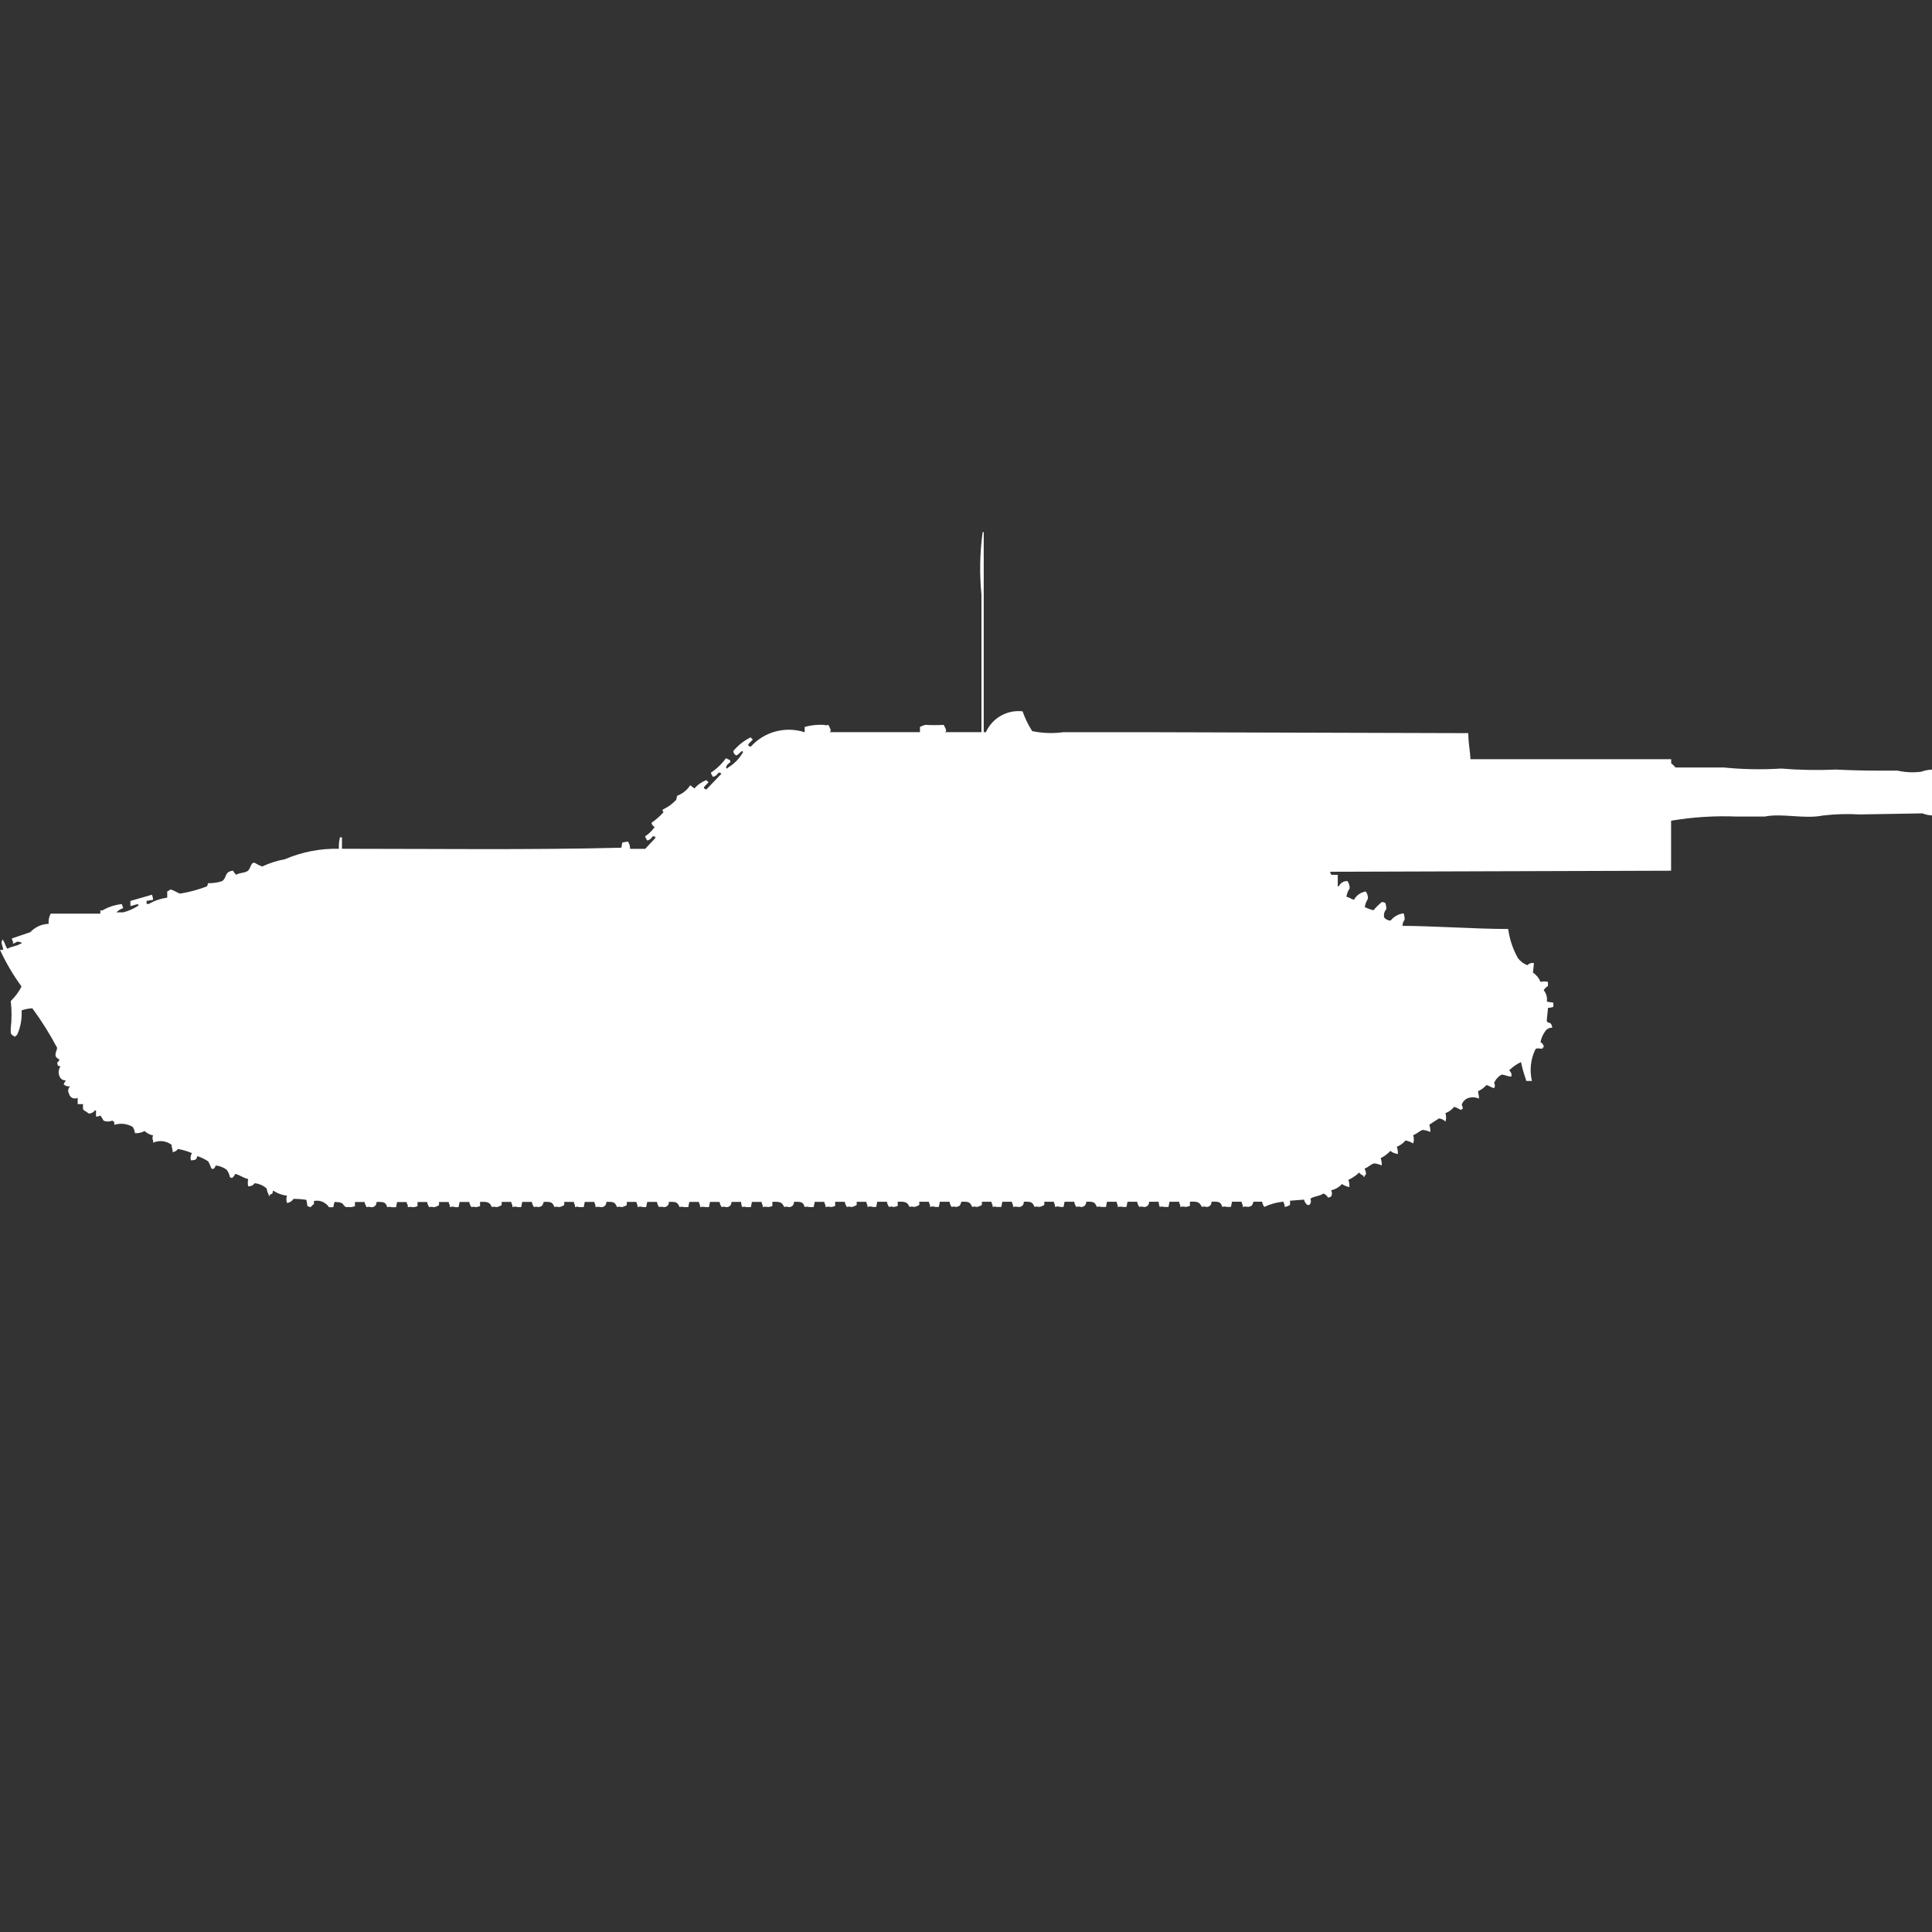 <?xml version="1.0" encoding="utf-8"?>
<!-- Generator: Adobe Illustrator 16.0.0, SVG Export Plug-In . SVG Version: 6.00 Build 0)  -->
<!DOCTYPE svg PUBLIC "-//W3C//DTD SVG 1.1//EN" "http://www.w3.org/Graphics/SVG/1.1/DTD/svg11.dtd">
<svg version="1.1" id="Layer_1" xmlns="http://www.w3.org/2000/svg" xmlns:xlink="http://www.w3.org/1999/xlink" x="0px" y="0px"
	 width="40px" height="40px" viewBox="0 0 40 40" enable-background="new 0 0 40 40" xml:space="preserve">
<rect x="0" y="0" width="40" height="40" fill="#333333" stroke="none"/>
<path id="sw_sav_fm48_ico" fill="#FFFFFF" d="M30.4,15.179c0,0.218,0.037,0.363,0.045,0.539H34.6v0.086
	c0.034,0.024,0.064,0.053,0.09,0.086h1c0.395,0.04,0.79,0.047,1.185,0.022c0.379,0.031,0.759,0.038,1.14,0.021
	c0.246,0.013,0.565,0.022,0.848,0.022h0.425c0.161,0.037,0.327,0.044,0.491,0.022c0.071-0.026,0.146-0.041,0.223-0.043v0.949
	c-0.068-0.003-0.137-0.018-0.2-0.043l-1.3,0.022c-0.253-0.015-0.508-0.007-0.759,0.022c-0.38,0.079-0.854-0.052-1.206,0.022h-0.577
	c-0.456-0.019-0.912,0.01-1.362,0.086v1.035l-7.057,0.022v0.021c0.012,0.012,0.02,0.027,0.021,0.043h0.135v0.237h0.021
	c0.032-0.069,0.104-0.112,0.18-0.108c0.031,0.044,0.047,0.097,0.045,0.151c-0.035,0.052-0.058,0.111-0.067,0.173
	c0.073,0.018,0.088,0.043,0.156,0.064c0.05-0.093,0.142-0.157,0.245-0.173c0.032,0.044,0.048,0.097,0.045,0.151
	c-0.033,0.052-0.057,0.111-0.066,0.173c0.058,0.027,0.117,0.05,0.18,0.065c0.054-0.064,0.113-0.121,0.178-0.174l0.068,0.022
	c0.014,0.041,0.021,0.085,0.021,0.129c-0.043,0.047-0.059,0.111-0.045,0.173c0.033,0.04,0.082,0.064,0.134,0.064
	c0.065-0.084,0.162-0.138,0.269-0.15c0.014,0.041,0.021,0.086,0.021,0.13c-0.028,0.037-0.044,0.082-0.045,0.129
	c0.576,0,1.438,0.062,2.189,0.065c0.027,0.211,0.096,0.414,0.199,0.6c0.051,0.069,0.12,0.121,0.2,0.15
	c0.032-0.039,0.085-0.055,0.134-0.043l-0.021,0.194c0.07,0.048,0.125,0.115,0.156,0.194c0.051-0.013,0.104-0.013,0.155,0v0.086
	c-0.036,0.021-0.067,0.051-0.089,0.086c0.055,0.066,0.078,0.152,0.066,0.237l0.135,0.021v0.087c-0.036,0.012-0.074,0.02-0.112,0.021
	c0,0.062-0.032,0.262-0.022,0.28c0.031,0.055,0.084-0.016,0.113,0.13c-0.064-0.003-0.125,0.03-0.156,0.086
	c-0.045,0.064-0.076,0.138-0.09,0.216c0.043,0.018,0.07,0.062,0.067,0.107h-0.022v0.026c-0.1,0-0.127-0.024-0.155,0.022
	c-0.095,0.202-0.118,0.43-0.067,0.646H31.6l-0.02-0.068c-0.037-0.105-0.067-0.214-0.089-0.323c-0.091,0.043-0.175,0.101-0.246,0.172
	c0.04,0.03,0.058,0.081,0.045,0.13c-0.101-0.009-0.101-0.032-0.2-0.043c-0.07,0.039-0.125,0.1-0.156,0.173
	c0.021,0.033,0.021,0.075,0,0.108c-0.072-0.018-0.088-0.043-0.156-0.065c-0.051,0.054-0.111,0.099-0.178,0.13
	c0.012,0.05,0.02,0.101,0.021,0.151c-0.057-0.025-0.119-0.033-0.18-0.022c-0.084,0.012-0.153,0.07-0.178,0.151
	c0.016,0.025,0.023,0.056,0.021,0.086h-0.023v0.022c-0.078-0.022-0.074-0.047-0.156-0.065c-0.047,0.058-0.108,0.103-0.179,0.13
	c0.019,0.057,0.019,0.117,0,0.174c-0.036-0.037-0.083-0.06-0.134-0.065l-0.2,0.13c0.017,0.049,0.023,0.1,0.022,0.15
	c-0.05-0.021-0.103-0.036-0.156-0.043c-0.086,0.028-0.113,0.08-0.2,0.108c0.019,0.056,0.019,0.117,0,0.173
	c-0.048-0.03-0.103-0.052-0.159-0.062c-0.047,0.058-0.109,0.103-0.179,0.13c0.017,0.049,0.023,0.1,0.022,0.15
	c-0.058-0.006-0.111-0.028-0.156-0.064c-0.057,0.062-0.125,0.113-0.2,0.15c0.017,0.049,0.023,0.101,0.022,0.151
	c-0.05-0.021-0.103-0.036-0.156-0.043c-0.089,0.027-0.115,0.079-0.2,0.108c0.028,0.07,0.048,0.122,0,0.15v0.021H28.23v-0.023
	c-0.036-0.013-0.066-0.035-0.09-0.065c-0.066,0.062-0.141,0.112-0.223,0.151c0.016,0.048,0.023,0.1,0.021,0.15
	c-0.055-0.012-0.108-0.033-0.155-0.064c-0.058,0.066-0.137,0.111-0.224,0.129c0.023,0.039,0.023,0.089,0,0.129
	c-0.02,0.014-0.043,0.021-0.066,0.021c-0.02-0.039-0.053-0.068-0.094-0.083c-0.067,0.056-0.2,0.054-0.269,0.108
	c0.021,0.043,0.012,0.095-0.022,0.129h-0.041c-0.034-0.028-0.059-0.066-0.068-0.11l-0.29,0.022v0.086
	c-0.033,0.023-0.071,0.038-0.112,0.043v-0.043c-0.014-0.02-0.021-0.042-0.021-0.065c-0.139,0.011-0.275,0.048-0.4,0.108
	c-0.023-0.031-0.039-0.068-0.045-0.108h-0.179c-0.03,0.073-0.017,0.089-0.112,0.108c-0.037-0.009-0.075-0.009-0.111,0v-0.043
	c-0.015-0.02-0.022-0.042-0.022-0.065h-0.2l-0.021,0.108h-0.09c-0.029-0.011-0.061-0.011-0.09,0
	c-0.031-0.106-0.076-0.114-0.223-0.108c0.005,0.056-0.036,0.104-0.091,0.108c-0.007,0.001-0.015,0.001-0.021,0
	c-0.028-0.011-0.06-0.011-0.089,0c-0.048-0.1-0.082-0.115-0.246-0.108v0.087c-0.028,0.011-0.059,0.018-0.089,0.021
	c-0.036-0.009-0.075-0.009-0.112,0v-0.042c-0.014-0.02-0.021-0.042-0.021-0.065h-0.2l-0.022,0.108H24.1
	c-0.028-0.011-0.061-0.011-0.089,0c-0.013-0.035-0.021-0.071-0.021-0.108h-0.2c0.005,0.056-0.036,0.104-0.091,0.108
	c-0.007,0.001-0.015,0.001-0.021,0c-0.028-0.011-0.06-0.011-0.089,0c-0.024-0.031-0.039-0.068-0.045-0.108h-0.2l-0.022,0.108h-0.07
	c-0.037-0.009-0.075-0.009-0.111,0v-0.043c-0.015-0.02-0.022-0.042-0.022-0.065h-0.2l-0.021,0.108H22.8
	c-0.028-0.011-0.06-0.011-0.089,0c-0.045-0.1-0.066-0.114-0.223-0.108c0.004,0.056-0.036,0.104-0.092,0.108
	c-0.006,0.001-0.014,0.001-0.021,0c-0.028-0.011-0.06-0.011-0.089,0c-0.024-0.031-0.04-0.068-0.045-0.108h-0.2l-0.022,0.108h-0.065
	c-0.036-0.014-0.076-0.014-0.112,0v-0.043c-0.014-0.02-0.021-0.042-0.021-0.065h-0.2v0.065c-0.033,0.023-0.071,0.038-0.112,0.043
	c-0.028-0.011-0.061-0.011-0.089,0c-0.045-0.1-0.067-0.114-0.224-0.108c0.006,0.056-0.035,0.104-0.09,0.108
	c-0.008,0.001-0.015,0.001-0.021,0c-0.037-0.009-0.075-0.009-0.111,0v-0.043c-0.015-0.02-0.022-0.042-0.022-0.065h-0.2l-0.021,0.108
	h-0.092c-0.028-0.011-0.061-0.011-0.089,0v-0.043c-0.015-0.02-0.022-0.042-0.022-0.065h-0.199v0.065
	c-0.033,0.023-0.072,0.038-0.112,0.043c-0.029-0.011-0.06-0.011-0.089,0c-0.045-0.1-0.067-0.114-0.223-0.108
	c-0.03,0.073-0.017,0.089-0.112,0.108c-0.029-0.011-0.061-0.011-0.089,0c-0.024-0.031-0.04-0.068-0.045-0.108h-0.2l-0.022,0.108
	h-0.07c-0.036-0.014-0.076-0.014-0.112,0v-0.043c-0.014-0.02-0.022-0.042-0.022-0.065h-0.2v0.065
	c-0.033,0.023-0.072,0.038-0.112,0.043c-0.029-0.011-0.06-0.011-0.089,0c-0.048-0.1-0.082-0.115-0.246-0.108v0.087
	c-0.028,0.011-0.059,0.018-0.089,0.021c-0.029-0.011-0.061-0.011-0.089,0c-0.024-0.032-0.04-0.069-0.045-0.108h-0.2l-0.022,0.108
	h-0.07c-0.036-0.014-0.076-0.014-0.112,0v-0.042c-0.014-0.02-0.022-0.042-0.022-0.065h-0.2v0.065
	c-0.033,0.023-0.072,0.038-0.112,0.043c-0.029-0.011-0.061-0.011-0.089,0c-0.024-0.031-0.04-0.068-0.045-0.108h-0.2v0.087
	c-0.029,0.011-0.059,0.018-0.089,0.021c-0.037-0.009-0.075-0.009-0.112,0v-0.042c-0.014-0.02-0.022-0.042-0.022-0.065h-0.2
	l-0.022,0.108H16.75c-0.029-0.011-0.061-0.011-0.089,0c-0.031-0.106-0.077-0.114-0.223-0.108c0.005,0.056-0.036,0.104-0.091,0.108
	c-0.007,0.001-0.014,0.001-0.021,0c-0.029-0.011-0.061-0.011-0.089,0c-0.048-0.1-0.081-0.115-0.246-0.108v0.087
	c-0.029,0.011-0.059,0.018-0.089,0.021c-0.037-0.009-0.075-0.009-0.112,0v-0.042c-0.014-0.02-0.022-0.042-0.022-0.065h-0.2
	l-0.022,0.108h-0.091c-0.029-0.011-0.061-0.011-0.089,0c-0.014-0.035-0.021-0.071-0.022-0.108h-0.2
	c0.005,0.056-0.036,0.104-0.091,0.108c-0.007,0.001-0.014,0.001-0.021,0c-0.029-0.011-0.061-0.011-0.089,0
	c-0.024-0.031-0.04-0.068-0.045-0.108H14.7l-0.022,0.108h-0.072c-0.037-0.009-0.075-0.009-0.112,0v-0.043
	c-0.014-0.02-0.022-0.042-0.022-0.065h-0.2l-0.022,0.108h-0.09c-0.029-0.011-0.061-0.011-0.089,0
	c-0.045-0.1-0.067-0.114-0.223-0.108c0.005,0.056-0.036,0.104-0.091,0.108c-0.007,0.001-0.014,0.001-0.021,0
	c-0.029-0.011-0.06-0.011-0.089,0c-0.024-0.031-0.04-0.068-0.045-0.108H13.4l-0.022,0.108h-0.067c-0.036-0.014-0.076-0.014-0.112,0
	v-0.043c-0.015-0.02-0.022-0.042-0.022-0.065h-0.2v0.065c-0.033,0.023-0.072,0.038-0.112,0.043c-0.029-0.011-0.061-0.011-0.089,0
	c-0.045-0.1-0.067-0.114-0.223-0.108c0.005,0.056-0.036,0.104-0.091,0.108c-0.007,0.001-0.014,0.001-0.021,0
	c-0.037-0.009-0.075-0.009-0.112,0v-0.043c-0.014-0.02-0.022-0.042-0.022-0.065h-0.2l-0.022,0.108h-0.092
	c-0.029-0.011-0.061-0.011-0.089,0v-0.043c-0.014-0.02-0.022-0.042-0.022-0.065h-0.2v0.065c-0.033,0.023-0.072,0.038-0.112,0.043
	c-0.029-0.011-0.06-0.011-0.089,0c-0.045-0.1-0.067-0.114-0.223-0.108c-0.03,0.073-0.017,0.089-0.112,0.108
	c-0.029-0.011-0.06-0.011-0.089,0c-0.024-0.031-0.04-0.068-0.045-0.108h-0.2l-0.022,0.108h-0.07c-0.036-0.014-0.076-0.014-0.112,0
	v-0.043c-0.014-0.02-0.022-0.042-0.022-0.065h-0.2v0.065c-0.033,0.023-0.071,0.038-0.112,0.043c-0.029-0.011-0.06-0.011-0.089,0
	c-0.048-0.1-0.082-0.115-0.246-0.108v0.087C9.911,24.983,9.88,24.99,9.85,24.993c-0.029-0.011-0.061-0.011-0.089,0
	c-0.024-0.031-0.04-0.069-0.045-0.108h-0.2l-0.022,0.108H9.425c-0.036-0.014-0.076-0.014-0.112,0v-0.042
	c-0.014-0.02-0.022-0.042-0.022-0.065H9.09v0.065c-0.033,0.023-0.071,0.038-0.112,0.043c-0.029-0.011-0.06-0.011-0.089,0
	c-0.024-0.031-0.04-0.068-0.045-0.108h-0.2v0.087c-0.029,0.011-0.059,0.018-0.089,0.021c-0.037-0.009-0.075-0.009-0.112,0v-0.042
	c-0.014-0.02-0.022-0.042-0.022-0.065h-0.2L8.2,24.994H8.107c-0.029-0.011-0.06-0.011-0.089,0c-0.031-0.106-0.077-0.114-0.223-0.108
	c0.005,0.056-0.036,0.104-0.091,0.108c-0.007,0.001-0.014,0.001-0.021,0c-0.029-0.011-0.061-0.011-0.089,0
	c-0.024-0.031-0.04-0.068-0.045-0.108h-0.2v0.087C7.32,24.983,7.291,24.99,7.26,24.993c-0.029-0.005-0.059-0.005-0.089,0
	c-0.1-0.037-0.015-0.106-0.246-0.108L6.9,24.994H6.812C6.744,24.891,6.621,24.84,6.5,24.865v0.064
	c-0.027,0.017-0.05,0.039-0.067,0.065l-0.067-0.021l-0.022-0.131c-0.088-0.014-0.178-0.021-0.268-0.021
	c-0.029,0.048-0.079,0.079-0.134,0.086c-0.017-0.049-0.017-0.103,0-0.151c-0.104-0.013-0.203-0.05-0.29-0.107
	c-0.015,0.078,0,0.059-0.067,0.086v0.021c-0.023,0.021-0.022-0.021-0.022-0.021c-0.021-0.041-0.036-0.085-0.045-0.131
	c-0.069-0.061-0.155-0.098-0.246-0.107c-0.03,0.044-0.081,0.068-0.134,0.064c-0.01-0.049-0.01-0.101,0-0.15
	c-0.105-0.025-0.163-0.079-0.268-0.108c-0.013,0.035-0.037,0.065-0.067,0.087c-0.017-0.003-0.033-0.011-0.045-0.022
	C4.75,24.313,4.726,24.26,4.69,24.216c-0.065-0.048-0.143-0.077-0.223-0.086c-0.023,0.063-0.049,0.083-0.089,0.065
	c-0.019-0.052-0.042-0.103-0.067-0.151c-0.07-0.045-0.145-0.081-0.223-0.108c-0.027,0.08-0.035,0.08-0.135,0.088
	c-0.015-0.051-0.007-0.105,0.022-0.15c-0.093-0.039-0.19-0.068-0.29-0.086c-0.026,0.037-0.067,0.061-0.112,0.064v-0.043
	c-0.013-0.035-0.02-0.072-0.022-0.108c-0.109-0.082-0.254-0.099-0.38-0.043v-0.041c-0.019-0.034-0.019-0.075,0-0.108
	c-0.066-0.014-0.128-0.046-0.178-0.092c-0.061,0.034-0.131,0.049-0.2,0.043c-0.004-0.046-0.02-0.09-0.045-0.129
	c-0.115-0.067-0.253-0.083-0.38-0.043c-0.009-0.077,0.011-0.055-0.045-0.086c-0.058,0.024-0.122,0.024-0.179,0
	c-0.019-0.038-0.042-0.074-0.067-0.108c-0.027,0.017-0.058,0.024-0.089,0.022v-0.127H1.965c-0.03,0.043-0.081,0.068-0.134,0.064
	C1.8,23.016,1.747,23.004,1.72,22.967c-0.004-0.035-0.004-0.072,0-0.107H1.608v-0.131c-0.061,0.032-0.135,0.009-0.167-0.053
	c-0.006-0.01-0.01-0.021-0.012-0.033c-0.03-0.049-0.021-0.111,0.022-0.15c-0.049,0.006-0.098-0.01-0.134-0.043l0.045-0.086
	c-0.043,0.008-0.087-0.01-0.111-0.047c-0.049-0.072-0.049-0.166,0-0.237c-0.07-0.022-0.051-0.005-0.067-0.083
	c0.025-0.013,0.042-0.037,0.045-0.064c-0.135-0.061-0.065-0.135-0.045-0.238c-0.151-0.285-0.323-0.559-0.514-0.819
	c-0.076,0.003-0.151,0.017-0.223,0.043c0.01,0.171-0.02,0.343-0.089,0.5c-0.017,0.019-0.028,0.024-0.045,0.043
	c-0.017-0.002-0.033-0.01-0.045-0.022c-0.058-0.035-0.047-0.066-0.045-0.153c0.021-0.187,0.021-0.375,0-0.562
	c0.09-0.087,0.166-0.188,0.223-0.3C0.272,20.186,0.123,19.933,0,19.666h0.067c-0.013-0.1-0.071-0.168,0-0.216v0.022
	c0.033,0.043,0.047,0.129,0.089,0.172c0.072-0.052,0.2-0.054,0.268-0.107h0.023v-0.021c-0.029-0.011-0.059-0.018-0.089-0.021
	C0.33,19.513,0.3,19.527,0.269,19.538v-0.044c-0.014-0.019-0.022-0.041-0.022-0.065l0.38-0.129c0.098-0.106,0.235-0.169,0.38-0.173
	C1,19.054,1.015,18.98,1.05,18.916h1.027v-0.068h0.045c0.123-0.071,0.259-0.115,0.4-0.13l0.022,0.065
	c0.006,0.021,0.018,0.008,0,0.021c-0.051,0.018-0.097,0.047-0.134,0.086h0.136c0.12-0.029,0.233-0.081,0.335-0.15H2.859v-0.024
	L2.7,18.76v-0.107l0.447-0.129c0.013,0.034,0.021,0.07,0.022,0.107l-0.134,0.021v0.063h0.047c0.117-0.068,0.246-0.112,0.38-0.13
	v-0.128c0.024-0.01,0.047-0.024,0.067-0.042c0.078,0.019,0.145,0.072,0.2,0.086c0.191-0.03,0.378-0.081,0.558-0.151l0.023-0.065
	c0.098,0.003,0.197-0.012,0.29-0.043c0.108-0.079,0.036-0.19,0.223-0.216c0.018,0.032,0.041,0.061,0.067,0.086
	c0.059-0.046,0.189-0.035,0.246-0.086c0.057-0.051,0.064-0.211,0.157-0.151c0.042,0.026,0.087,0.048,0.134,0.065
	c0.151-0.07,0.31-0.121,0.473-0.151c0.353-0.151,0.733-0.225,1.117-0.216c-0.005-0.08,0.002-0.16,0.022-0.237H7.08v0.237
	c1.921,0,3.9,0.026,5.784-0.022l0.021-0.108L13,17.423c0.031,0.044,0.047,0.097,0.045,0.151h0.313l0.223-0.237h-0.024v-0.021h-0.045
	c-0.023,0.044-0.064,0.075-0.112,0.086c-0.019-0.026-0.034-0.055-0.045-0.086c0.079-0.051,0.146-0.117,0.2-0.194
	c-0.035-0.016-0.06-0.048-0.067-0.086c0.09-0.063,0.172-0.135,0.246-0.216c0.006-0.03-0.044-0.035,0-0.065
	c0.1-0.047,0.19-0.114,0.266-0.195c0.005-0.029,0.013-0.058,0.022-0.086c0.111-0.041,0.205-0.117,0.268-0.216
	c0.046,0.029,0.075,0.062,0.089,0.065c0.066-0.077,0.151-0.136,0.246-0.172c0.012,0.018,0.027,0.033,0.045,0.043
	c-0.025,0.035-0.125,0.11-0.089,0.129c0.012,0.012,0.028,0.02,0.045,0.021l0.315-0.329h-0.022v-0.017h-0.045
	c-0.023,0.044-0.064,0.075-0.112,0.086c-0.02-0.026-0.035-0.055-0.045-0.086c0.122-0.08,0.228-0.182,0.313-0.3l0.089,0.043v0.043
	c-0.044,0.021-0.077,0.061-0.089,0.108c0.009,0.005,0.017,0.013,0.021,0.022c0.009-0.005,0.017-0.013,0.022-0.022
	c0.131-0.078,0.239-0.19,0.313-0.324c-0.009-0.005-0.017-0.013-0.022-0.022c-0.037,0.024-0.114,0.121-0.134,0.086
	c-0.031-0.017-0.049-0.051-0.045-0.086c0.098-0.117,0.22-0.213,0.357-0.28c0.012,0.018,0.027,0.032,0.045,0.043
	c-0.025,0.035-0.125,0.11-0.089,0.129c0.012,0.012,0.028,0.02,0.045,0.022c0.28-0.312,0.718-0.429,1.117-0.3V15.05
	c0.13-0.036,0.265-0.05,0.4-0.043c0.029,0.011,0.06,0.011,0.089,0c0.005,0.015,0.093,0.139,0.022,0.151h1.876V15.05
	c0.036-0.019,0.073-0.033,0.112-0.043c0.126,0.008,0.253,0.008,0.38,0c0,0.015,0.093,0.139,0.022,0.151h0.759V12.31
	c-0.042-0.431-0.034-0.865,0.025-1.294h0.022v4.142h0.045c0.133-0.293,0.439-0.467,0.759-0.431c0.051,0.144,0.117,0.282,0.2,0.41
	c0.213,0.044,0.433,0.052,0.647,0.022h1.653L30.4,15.179z"/>
</svg>
